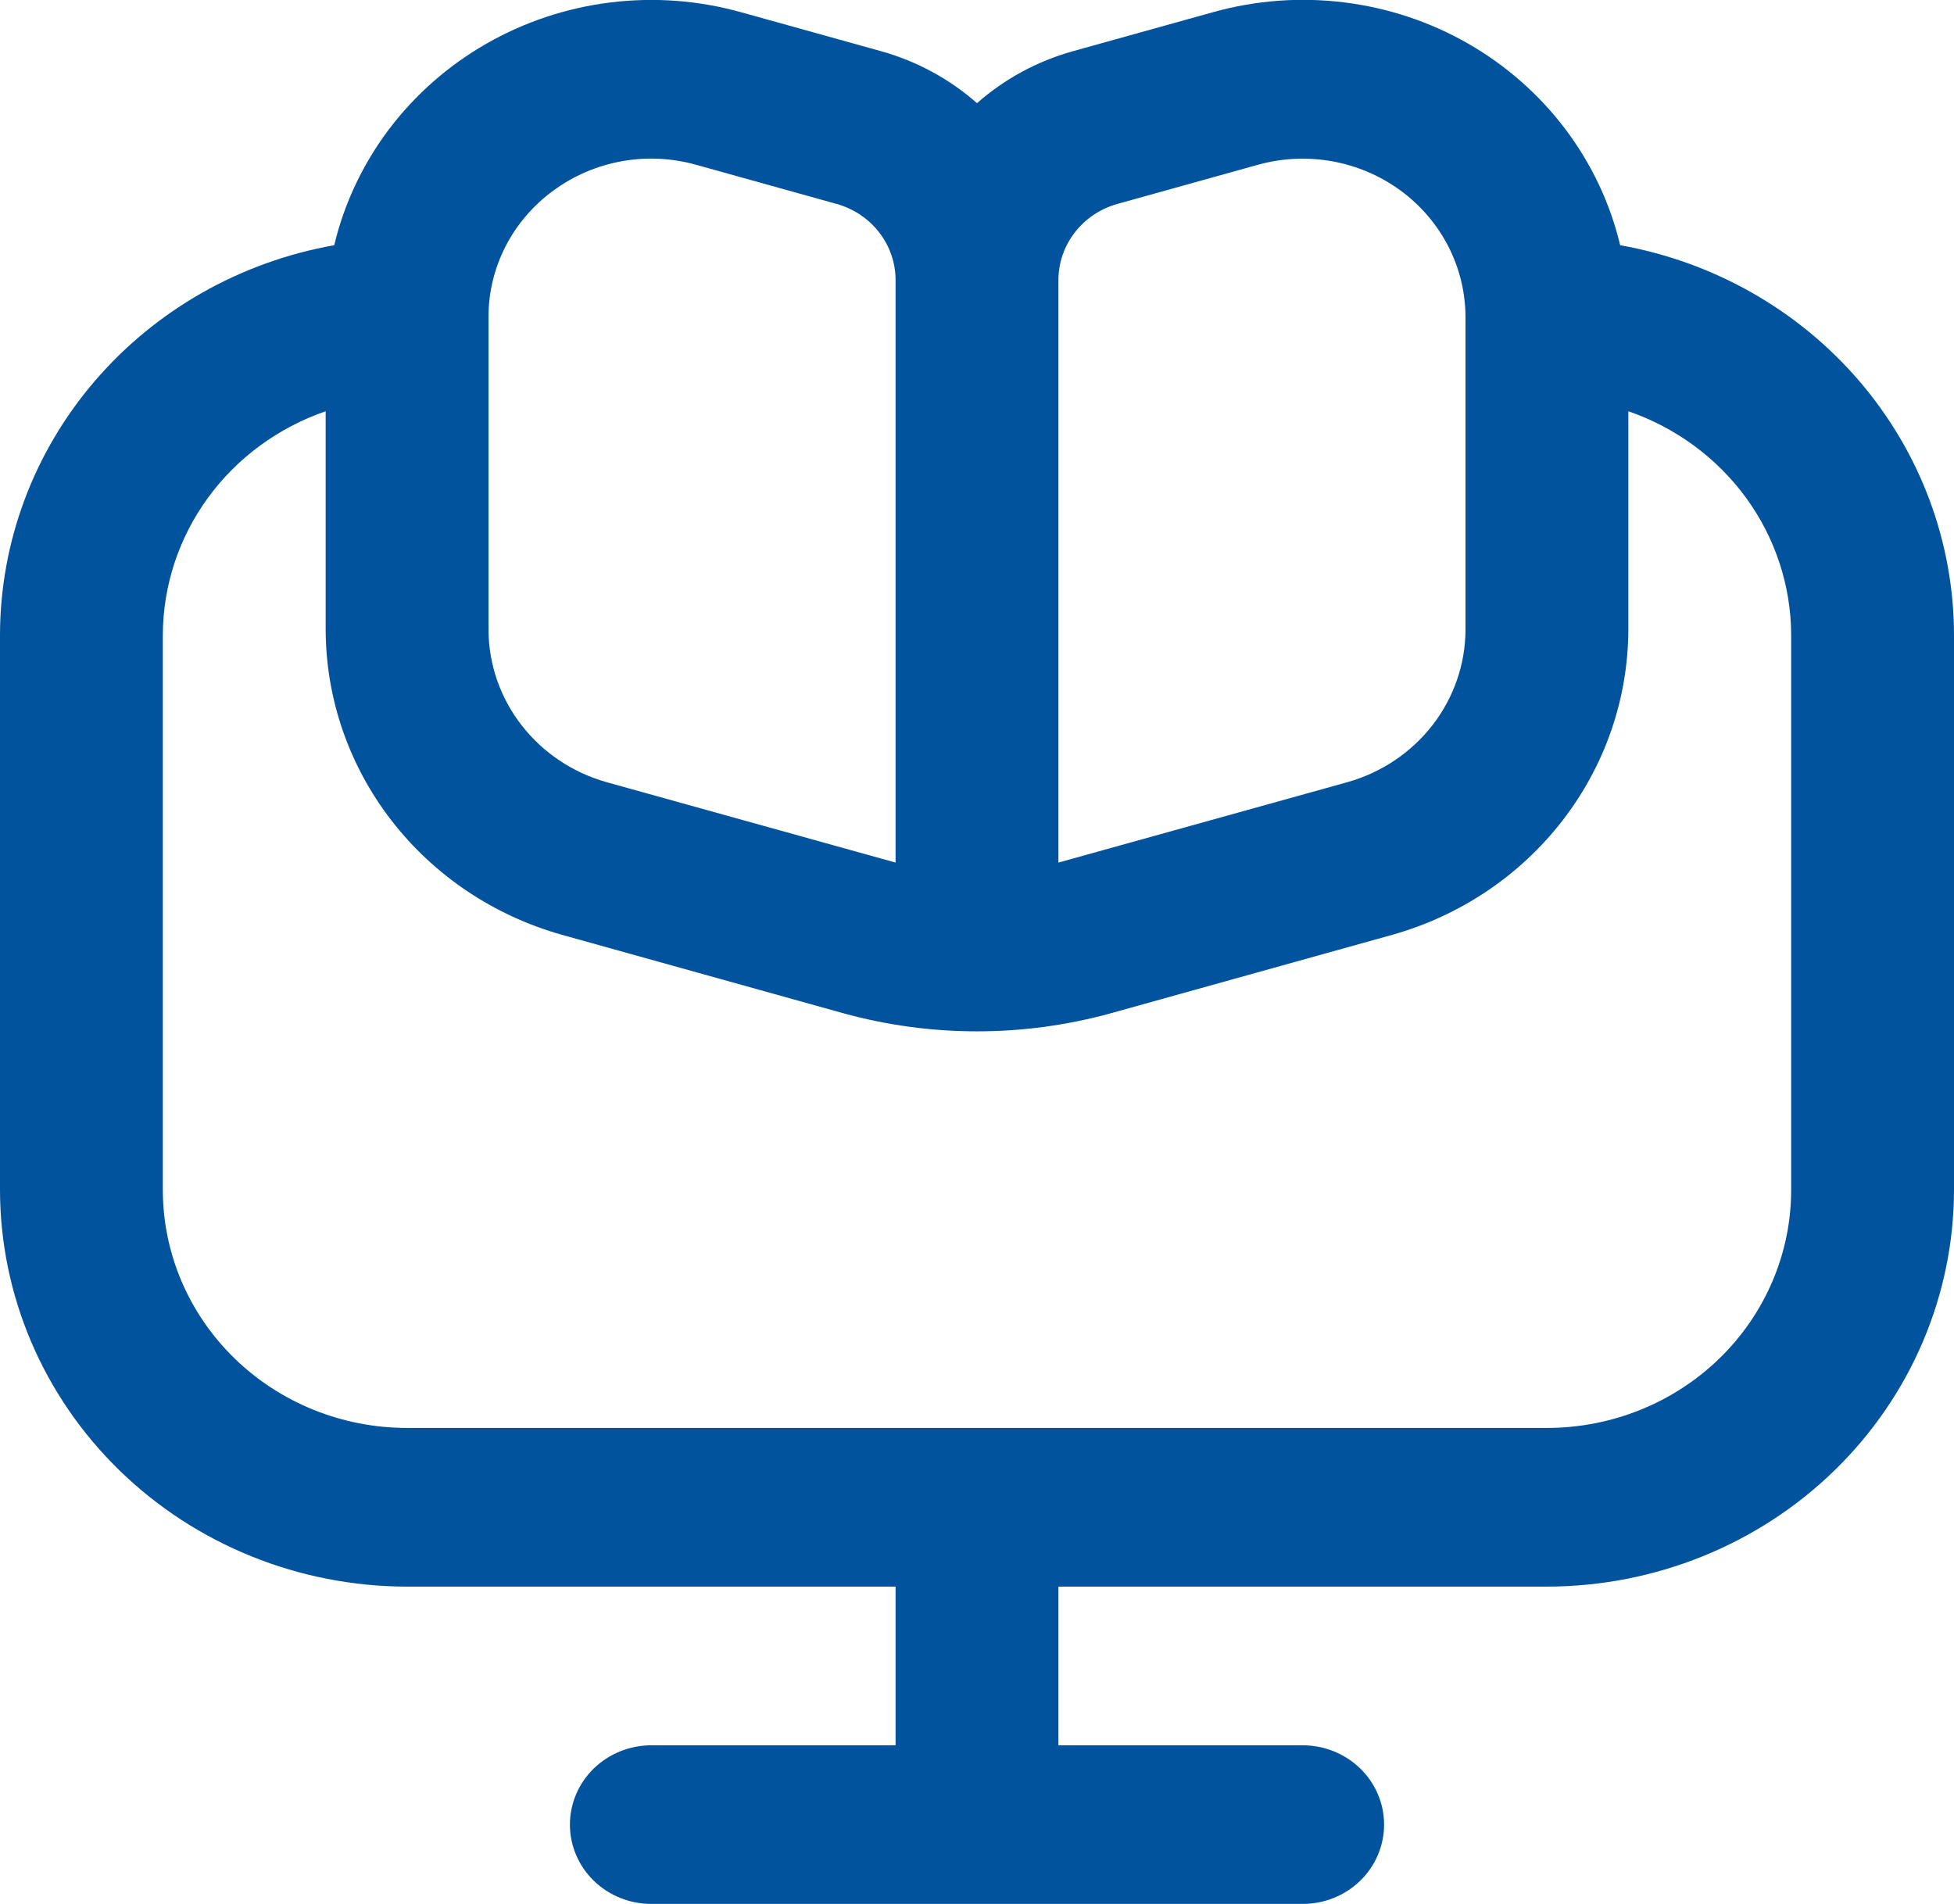 <svg width="39" height="38" viewBox="0 0 39 38" fill="none" xmlns="http://www.w3.org/2000/svg">
<path d="M32.337 4.894C32.138 4.058 31.765 3.27 31.243 2.578C30.721 1.886 30.06 1.305 29.3 0.869C28.54 0.434 27.697 0.154 26.822 0.047C25.948 -0.061 25.06 0.006 24.212 0.243L21.411 1.023C20.701 1.222 20.048 1.576 19.5 2.059C18.952 1.576 18.299 1.222 17.589 1.023L14.787 0.243C13.941 0.007 13.054 -0.059 12.18 0.049C11.306 0.158 10.465 0.438 9.706 0.873C8.947 1.308 8.286 1.889 7.764 2.58C7.243 3.271 6.87 4.059 6.671 4.894C4.801 5.226 3.111 6.185 1.892 7.605C0.673 9.025 0.004 10.816 0 12.667V23.75C0.003 25.849 0.859 27.861 2.383 29.346C3.906 30.83 5.971 31.665 8.125 31.667H17.875V34.834H13C12.569 34.834 12.156 35.001 11.851 35.297C11.546 35.594 11.375 35.997 11.375 36.417C11.375 36.837 11.546 37.24 11.851 37.537C12.156 37.834 12.569 38 13 38H26C26.431 38 26.844 37.834 27.149 37.537C27.454 37.24 27.625 36.837 27.625 36.417C27.625 35.997 27.454 35.594 27.149 35.297C26.844 35.001 26.431 34.834 26 34.834H21.125V31.667H30.875C33.029 31.665 35.094 30.83 36.617 29.346C38.141 27.861 38.997 25.849 39 23.75V12.667C38.996 10.817 38.328 9.027 37.111 7.607C35.894 6.187 34.205 5.227 32.337 4.894ZM21.125 5.591C21.125 5.247 21.24 4.913 21.453 4.638C21.665 4.364 21.964 4.164 22.303 4.07L25.106 3.289C25.59 3.154 26.099 3.131 26.594 3.22C27.089 3.31 27.555 3.51 27.957 3.805C28.358 4.1 28.684 4.482 28.909 4.921C29.133 5.36 29.25 5.843 29.25 6.334V12.569C29.248 13.256 29.017 13.924 28.592 14.472C28.167 15.021 27.571 15.42 26.894 15.611L21.125 17.216V5.591ZM11.05 3.8C11.451 3.506 11.916 3.307 12.41 3.218C12.904 3.129 13.412 3.154 13.894 3.289L16.697 4.07C17.036 4.164 17.335 4.364 17.547 4.638C17.76 4.913 17.875 5.247 17.875 5.591V17.216L12.106 15.611C11.429 15.42 10.833 15.021 10.408 14.472C9.983 13.924 9.752 13.256 9.75 12.569V6.334C9.748 5.842 9.865 5.356 10.091 4.916C10.317 4.476 10.645 4.094 11.05 3.8ZM35.75 23.75C35.75 25.01 35.236 26.218 34.322 27.109C33.408 28 32.168 28.5 30.875 28.5H8.125C6.832 28.5 5.592 28 4.678 27.109C3.764 26.218 3.25 25.01 3.25 23.75V12.667C3.254 11.688 3.569 10.734 4.15 9.936C4.732 9.138 5.553 8.535 6.5 8.208V12.569C6.504 13.944 6.965 15.28 7.815 16.378C8.665 17.476 9.857 18.275 11.213 18.657L16.82 20.22C18.573 20.706 20.43 20.706 22.183 20.22L27.791 18.657C29.146 18.275 30.337 17.475 31.186 16.377C32.035 15.28 32.496 13.943 32.5 12.569V8.208C33.447 8.535 34.268 9.138 34.85 9.936C35.431 10.734 35.746 11.688 35.75 12.667V23.75Z" fill="#00539C"/>
</svg>
